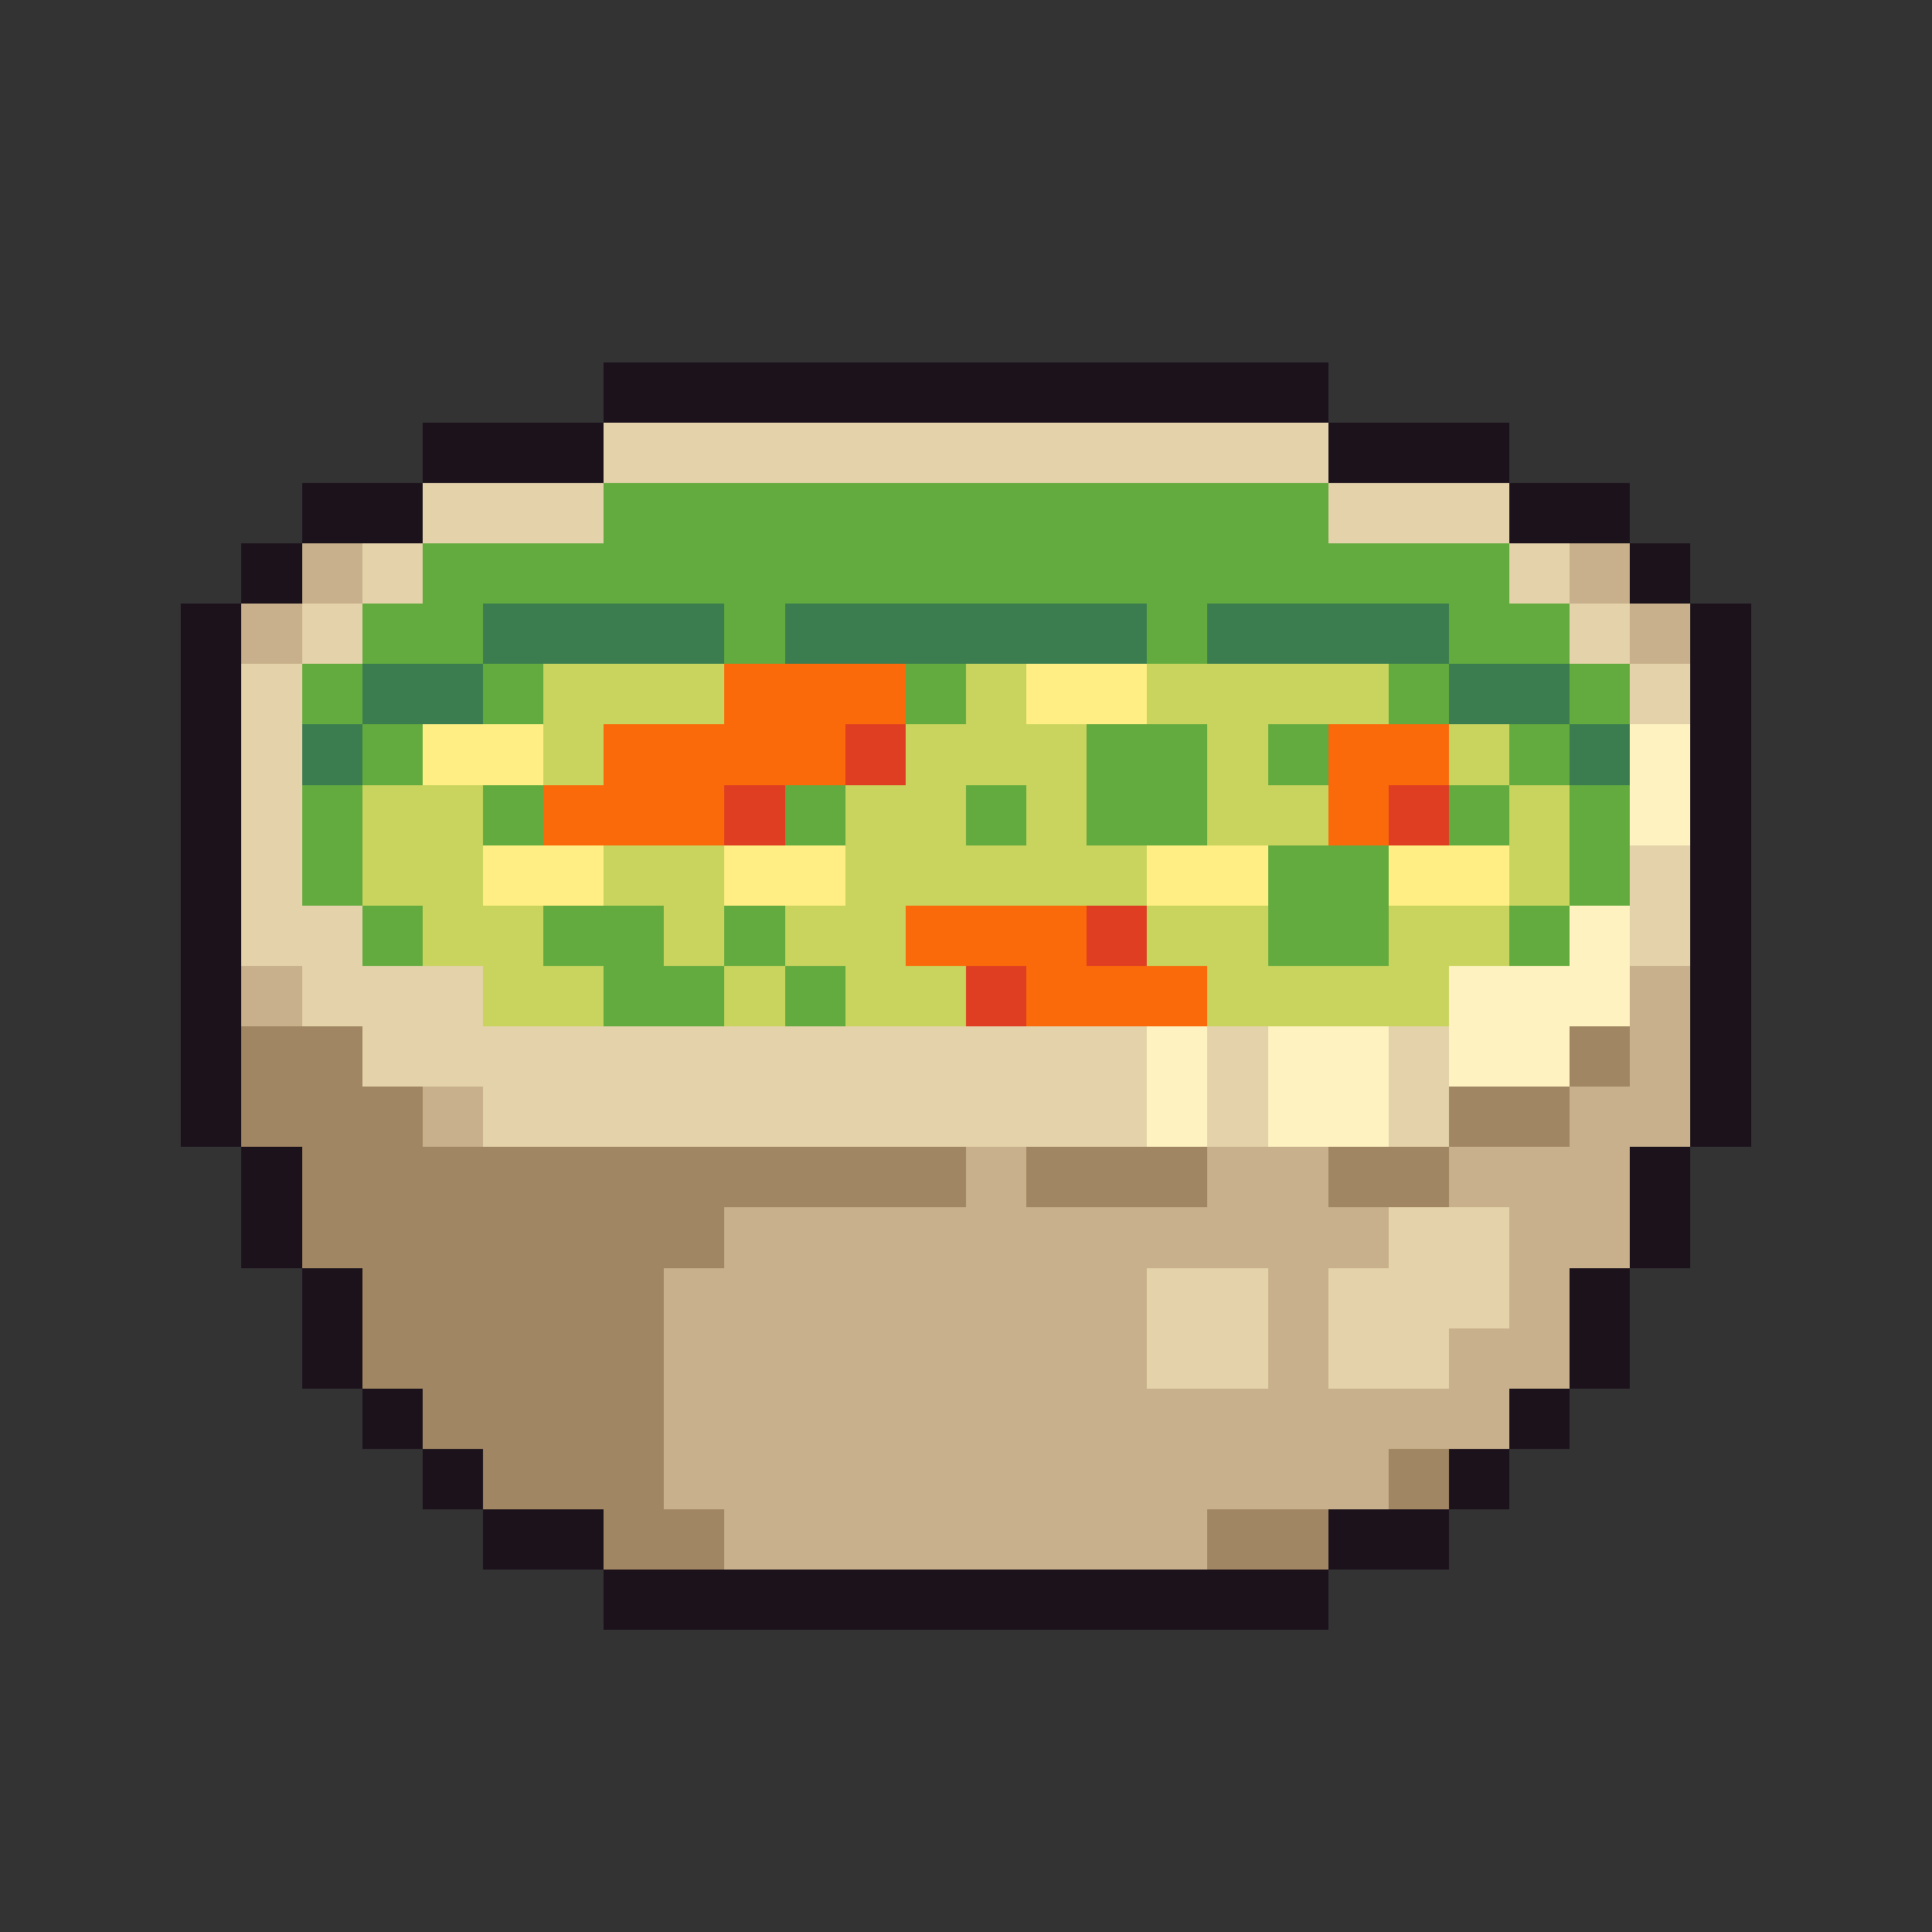 <svg xmlns="http://www.w3.org/2000/svg" viewBox="0 -0.5 32 32" shape-rendering="crispEdges">
<rect x="0" y="-0.5" width="32" height="32" fill="#333333" stroke="none"/>
<path stroke="#1c121c" d="M10 6h12M7 7h3M22 7h3M5 8h2M25 8h2M4 9h1M27 9h1M3 10h1M28 10h1M3 11h1M28 11h1M3 12h1M28 12h1M3 13h1M28 13h1M3 14h1M28 14h1M3 15h1M28 15h1M3 16h1M28 16h1M3 17h1M28 17h1M3 18h1M28 18h1M4 19h1M27 19h1M4 20h1M27 20h1M5 21h1M26 21h1M5 22h1M26 22h1M6 23h1M25 23h1M7 24h1M24 24h1M8 25h2M22 25h2M10 26h12" />
<path stroke="#e4d2aa" d="M10 7h12M7 8h3M22 8h3M6 9h1M25 9h1M5 10h1M26 10h1M4 11h1M27 11h1M4 12h1M4 13h1M4 14h1M27 14h1M4 15h2M27 15h1M5 16h3M6 17h13M20 17h1M23 17h1M8 18h11M20 18h1M23 18h1M23 20h2M19 21h2M22 21h3M19 22h2M22 22h2" />
<path stroke="#63ab3f" d="M10 8h12M7 9h18M6 10h2M12 10h1M19 10h1M24 10h2M5 11h1M8 11h1M15 11h1M23 11h1M26 11h1M6 12h1M18 12h2M21 12h1M25 12h1M5 13h1M8 13h1M13 13h1M16 13h1M18 13h2M24 13h1M26 13h1M5 14h1M21 14h2M26 14h1M6 15h1M9 15h2M12 15h1M21 15h2M25 15h1M10 16h2M13 16h1" />
<path stroke="#c7b08b" d="M5 9h1M26 9h1M4 10h1M27 10h1M4 16h1M27 16h1M27 17h1M7 18h1M26 18h2M16 19h1M20 19h2M24 19h3M12 20h11M25 20h2M11 21h8M21 21h1M25 21h1M11 22h8M21 22h1M24 22h2M11 23h14M11 24h12M12 25h8" />
<path stroke="#3b7d4f" d="M8 10h4M13 10h6M20 10h4M6 11h2M24 11h2M5 12h1M26 12h1" />
<path stroke="#c8d45d" d="M9 11h3M16 11h1M19 11h4M9 12h1M15 12h3M20 12h1M24 12h1M6 13h2M14 13h2M17 13h1M20 13h2M25 13h1M6 14h2M10 14h2M14 14h5M25 14h1M7 15h2M11 15h1M13 15h2M19 15h2M23 15h2M8 16h2M12 16h1M14 16h2M20 16h4" />
<path stroke="#fa6a0a" d="M12 11h3M10 12h4M22 12h2M9 13h3M22 13h1M15 15h3M17 16h3" />
<path stroke="#ffee83" d="M17 11h2M7 12h2M8 14h2M12 14h2M19 14h2M23 14h2" />
<path stroke="#df3e23" d="M14 12h1M12 13h1M23 13h1M18 15h1M16 16h1" />
<path stroke="#fef3c0" d="M27 12h1M27 13h1M26 15h1M24 16h3M19 17h1M21 17h2M24 17h2M19 18h1M21 18h2" />
<path stroke="#a08662" d="M4 17h2M26 17h1M4 18h3M24 18h2M5 19h11M17 19h3M22 19h2M5 20h7M6 21h5M6 22h5M7 23h4M8 24h3M23 24h1M10 25h2M20 25h2" />
</svg>
